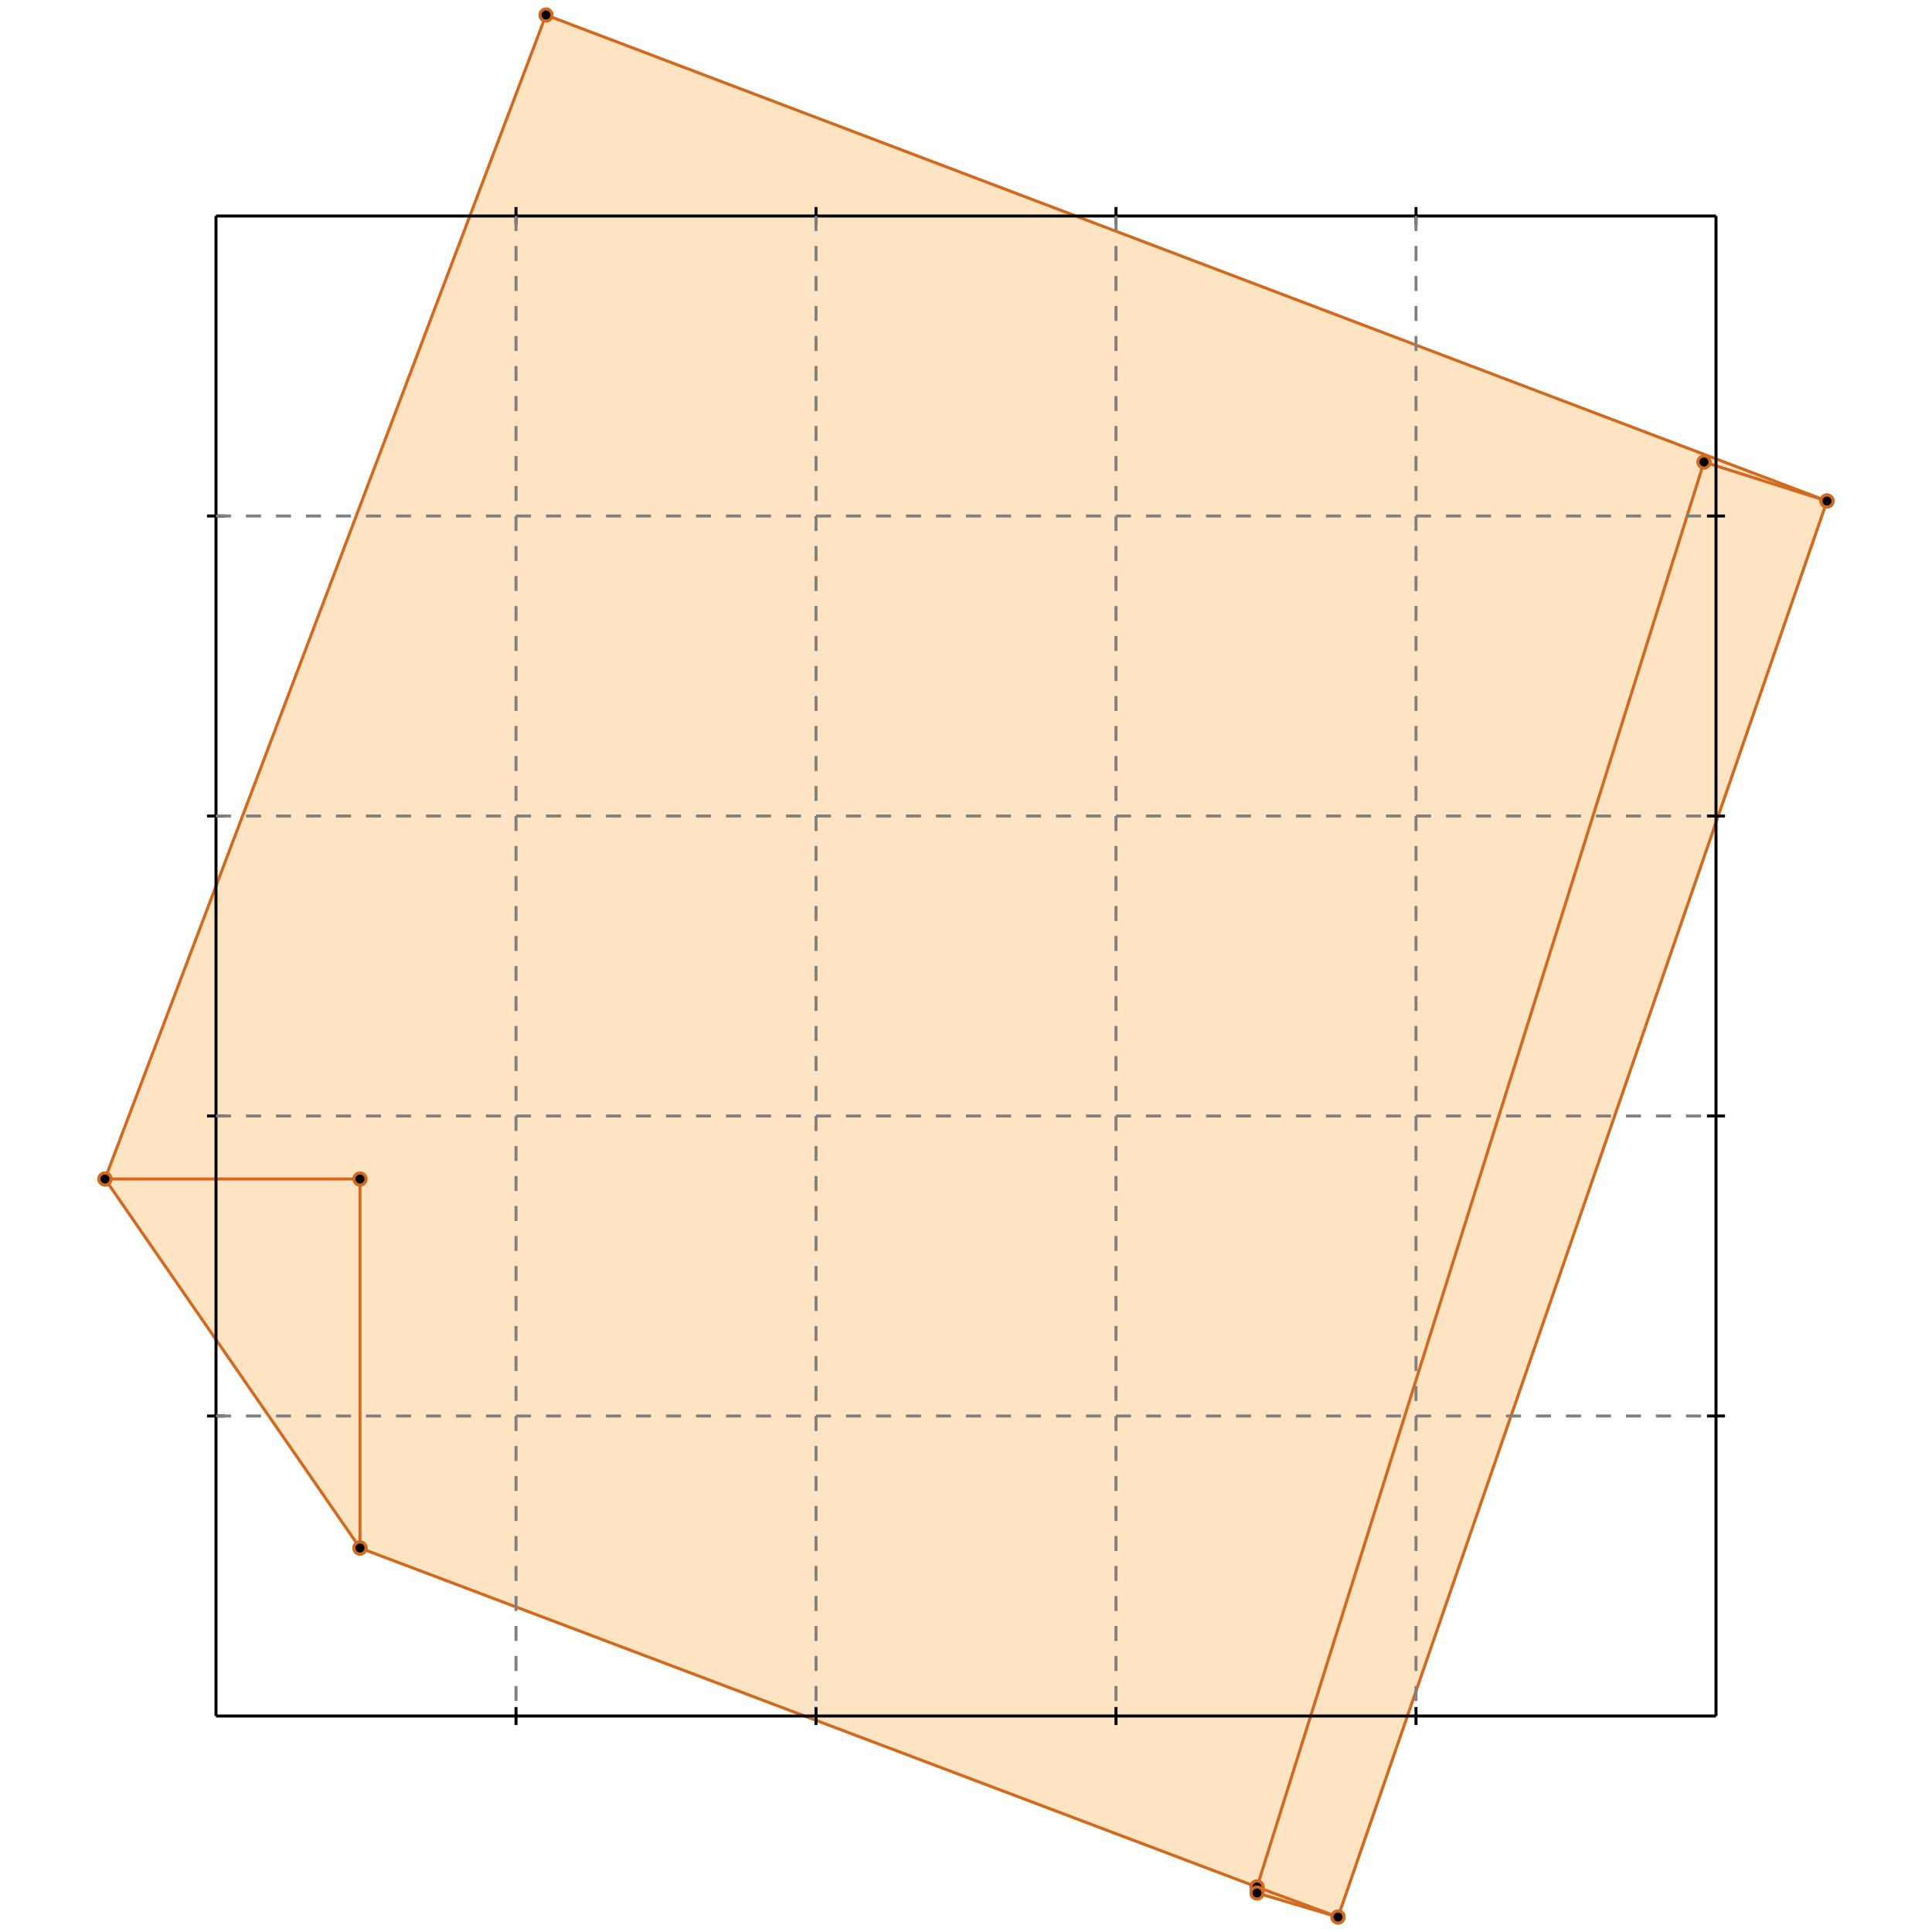 <?xml version="1.0" standalone="no"?>
<!DOCTYPE svg PUBLIC "-//W3C//DTD SVG 1.1//EN" 
  "http://www.w3.org/Graphics/SVG/1.1/DTD/svg11.dtd">
<svg width="644" height="644" version="1.1" id="toplevel"
    xmlns="http://www.w3.org/2000/svg"
    xmlns:xlink="http://www.w3.org/1999/xlink">
  <polygon points="446,639 609,167 182,5 35,393 120,516 419,629 419,631"
           fill="bisque"/>
  <g stroke="chocolate" stroke-width="1">
    <line x1="419" y1="629" x2="120" y2="516"/>
    <circle cx="419" cy="629" r="2"/>
    <circle cx="120" cy="516" r="2"/>
  </g>
  <g stroke="chocolate" stroke-width="1">
    <line x1="446" y1="639" x2="419" y2="629"/>
    <circle cx="446" cy="639" r="2"/>
    <circle cx="419" cy="629" r="2"/>
  </g>
  <g stroke="chocolate" stroke-width="1">
    <line x1="419" y1="629" x2="568" y2="154"/>
    <circle cx="419" cy="629" r="2"/>
    <circle cx="568" cy="154" r="2"/>
  </g>
  <g stroke="chocolate" stroke-width="1">
    <line x1="419" y1="631" x2="419" y2="629"/>
    <circle cx="419" cy="631" r="2"/>
    <circle cx="419" cy="629" r="2"/>
  </g>
  <g stroke="chocolate" stroke-width="1">
    <line x1="609" y1="167" x2="182" y2="5"/>
    <circle cx="609" cy="167" r="2"/>
    <circle cx="182" cy="5" r="2"/>
  </g>
  <g stroke="chocolate" stroke-width="1">
    <line x1="609" y1="167" x2="568" y2="154"/>
    <circle cx="609" cy="167" r="2"/>
    <circle cx="568" cy="154" r="2"/>
  </g>
  <g stroke="chocolate" stroke-width="1">
    <line x1="35" y1="393" x2="120" y2="393"/>
    <circle cx="35" cy="393" r="2"/>
    <circle cx="120" cy="393" r="2"/>
  </g>
  <g stroke="chocolate" stroke-width="1">
    <line x1="446" y1="639" x2="419" y2="631"/>
    <circle cx="446" cy="639" r="2"/>
    <circle cx="419" cy="631" r="2"/>
  </g>
  <g stroke="chocolate" stroke-width="1">
    <line x1="120" y1="516" x2="35" y2="393"/>
    <circle cx="120" cy="516" r="2"/>
    <circle cx="35" cy="393" r="2"/>
  </g>
  <g stroke="chocolate" stroke-width="1">
    <line x1="120" y1="516" x2="120" y2="393"/>
    <circle cx="120" cy="516" r="2"/>
    <circle cx="120" cy="393" r="2"/>
  </g>
  <g stroke="chocolate" stroke-width="1">
    <line x1="35" y1="393" x2="182" y2="5"/>
    <circle cx="35" cy="393" r="2"/>
    <circle cx="182" cy="5" r="2"/>
  </g>
  <g stroke="chocolate" stroke-width="1">
    <line x1="446" y1="639" x2="609" y2="167"/>
    <circle cx="446" cy="639" r="2"/>
    <circle cx="609" cy="167" r="2"/>
  </g>
  <g stroke="black" stroke-width="1">
    <line x1="72" y1="72" x2="572" y2="72"/>
    <line x1="72" y1="72" x2="72" y2="572"/>
    <line x1="572" y1="572" x2="72" y2="572"/>
    <line x1="572" y1="572" x2="572" y2="72"/>
    <line x1="172" y1="69" x2="172" y2="75"/>
    <line x1="69" y1="172" x2="75" y2="172"/>
    <line x1="172" y1="569" x2="172" y2="575"/>
    <line x1="569" y1="172" x2="575" y2="172"/>
    <line x1="272" y1="69" x2="272" y2="75"/>
    <line x1="69" y1="272" x2="75" y2="272"/>
    <line x1="272" y1="569" x2="272" y2="575"/>
    <line x1="569" y1="272" x2="575" y2="272"/>
    <line x1="372" y1="69" x2="372" y2="75"/>
    <line x1="69" y1="372" x2="75" y2="372"/>
    <line x1="372" y1="569" x2="372" y2="575"/>
    <line x1="569" y1="372" x2="575" y2="372"/>
    <line x1="472" y1="69" x2="472" y2="75"/>
    <line x1="69" y1="472" x2="75" y2="472"/>
    <line x1="472" y1="569" x2="472" y2="575"/>
    <line x1="569" y1="472" x2="575" y2="472"/>
  </g>
  <g stroke="gray" stroke-width="1" stroke-dasharray="5,5">
    <line x1="172" y1="72" x2="172" y2="572"/>
    <line x1="72" y1="172" x2="572" y2="172"/>
    <line x1="272" y1="72" x2="272" y2="572"/>
    <line x1="72" y1="272" x2="572" y2="272"/>
    <line x1="372" y1="72" x2="372" y2="572"/>
    <line x1="72" y1="372" x2="572" y2="372"/>
    <line x1="472" y1="72" x2="472" y2="572"/>
    <line x1="72" y1="472" x2="572" y2="472"/>
  </g>
</svg>
